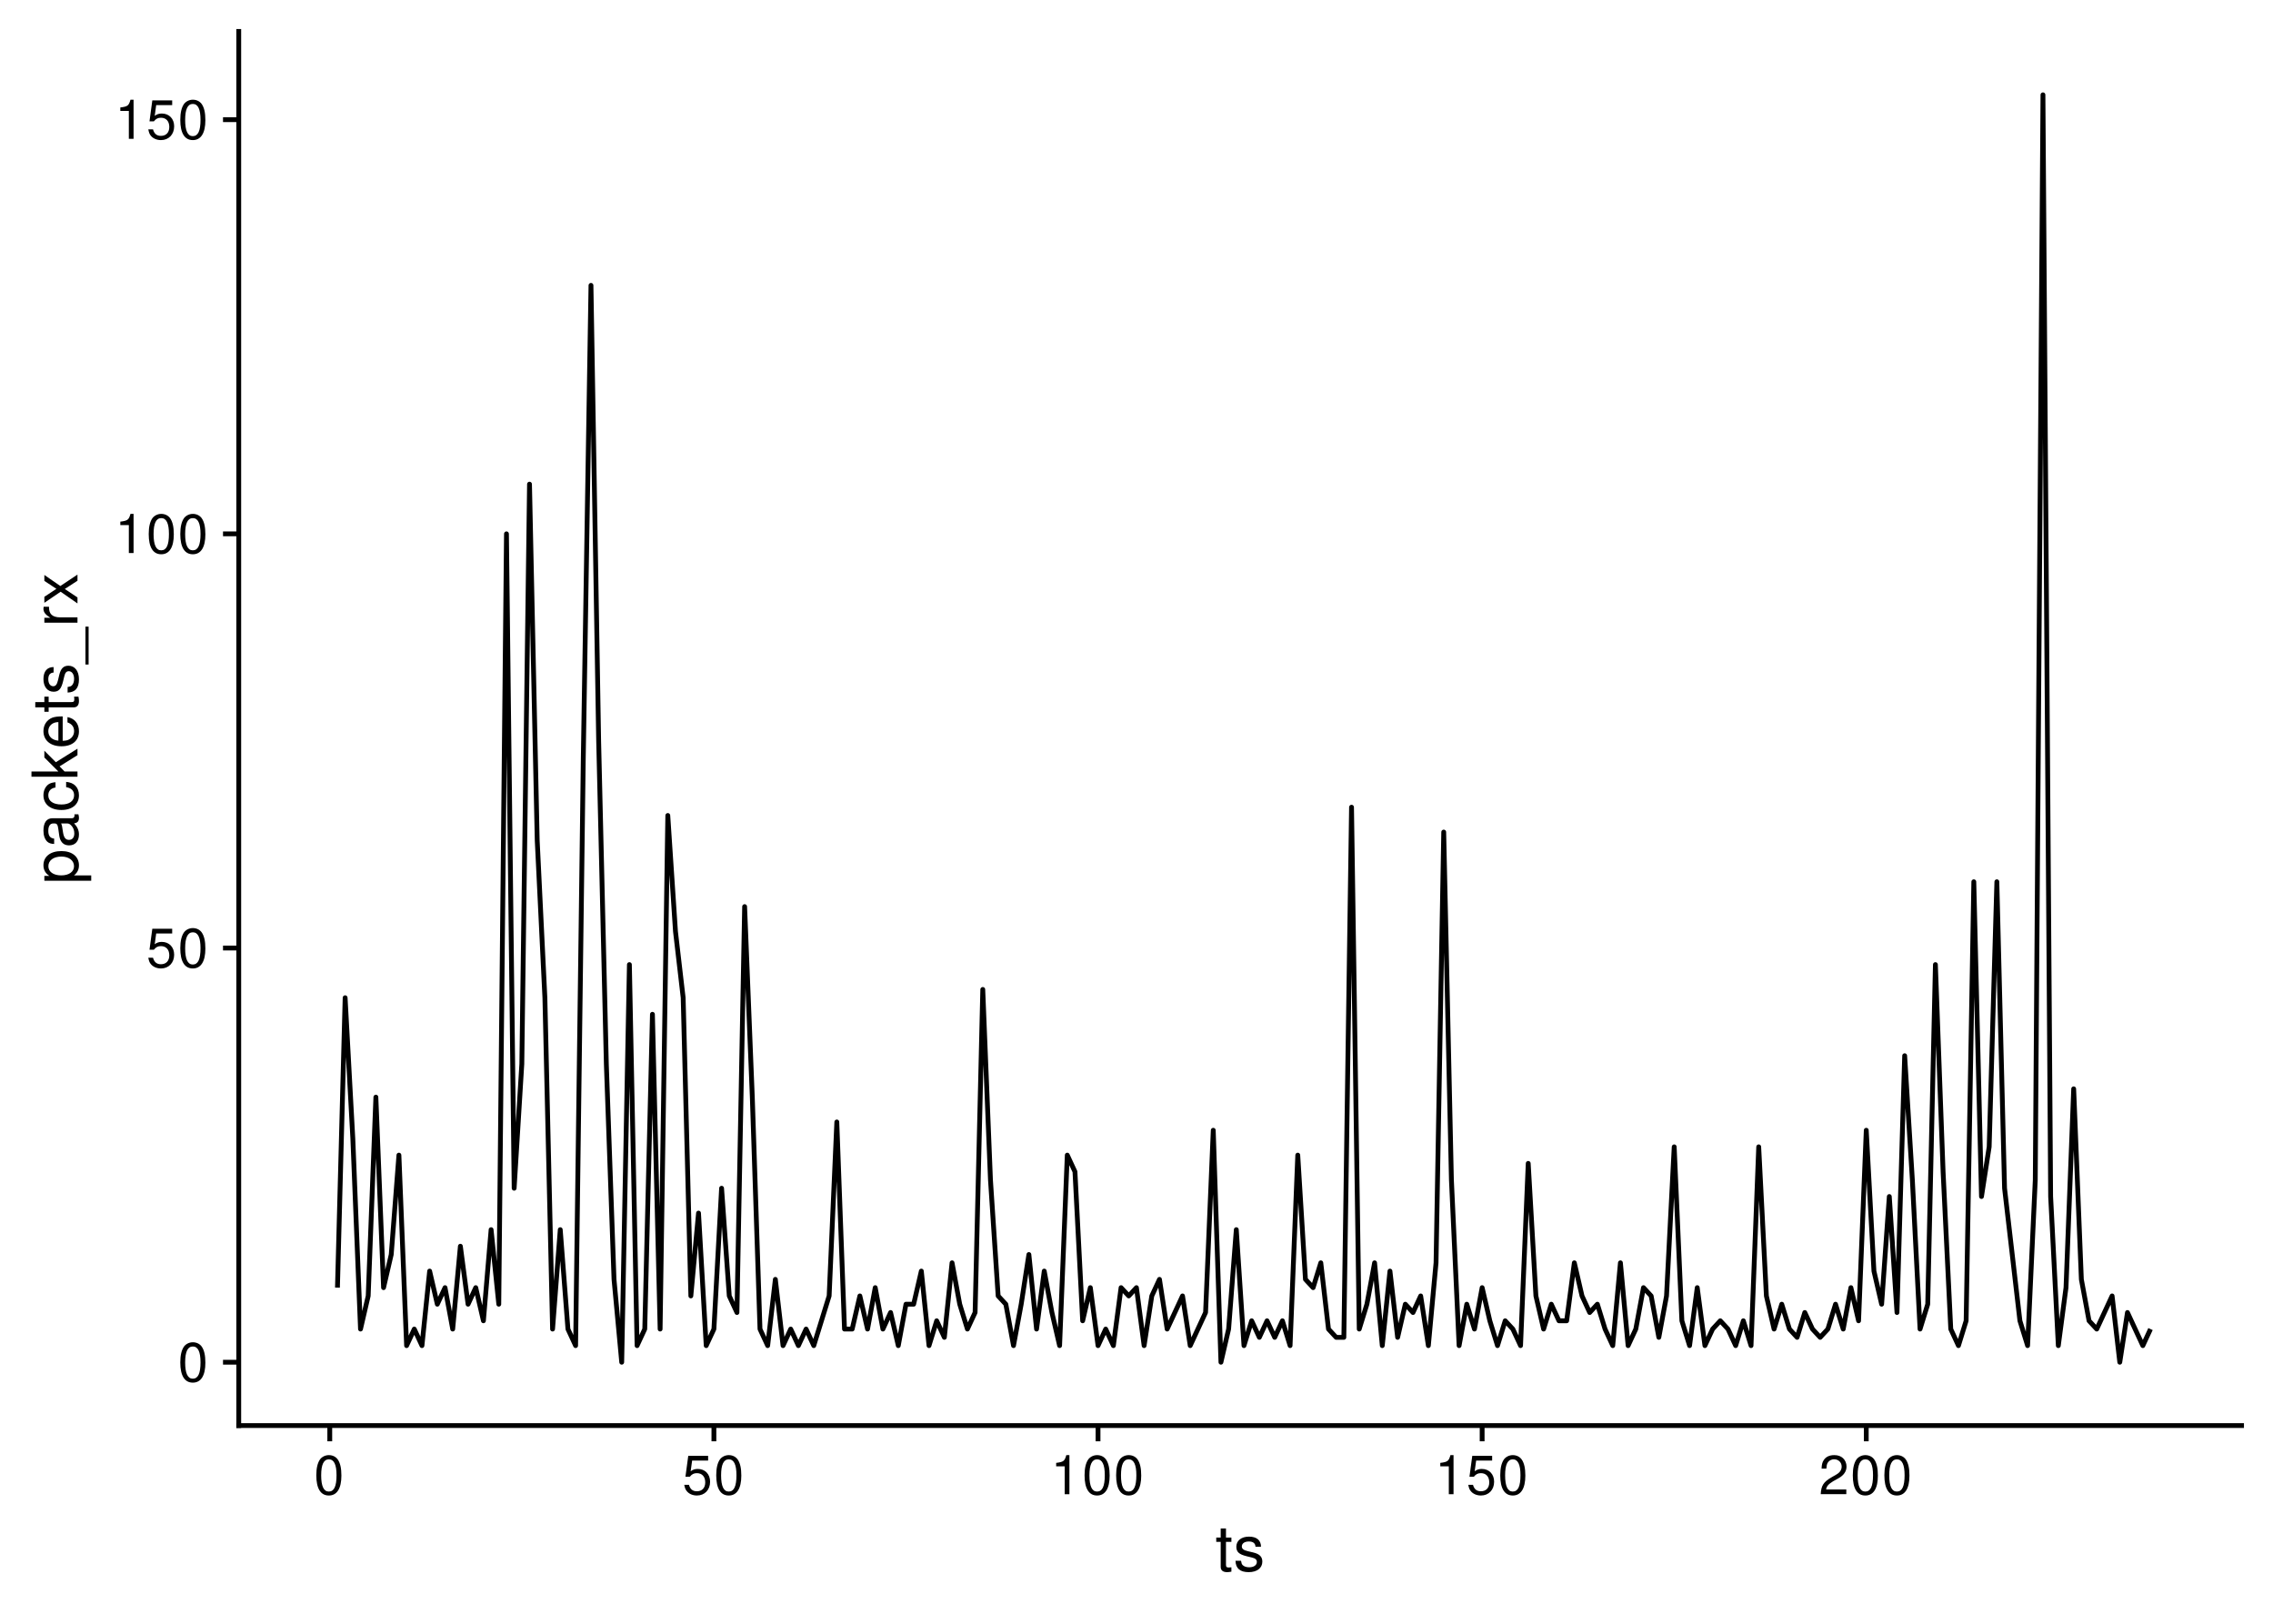 <?xml version="1.0" encoding="UTF-8"?>
<svg xmlns="http://www.w3.org/2000/svg" xmlns:xlink="http://www.w3.org/1999/xlink" width="504pt" height="360pt" viewBox="0 0 504 360" version="1.1">
<defs>
<g>
<symbol overflow="visible" id="glyph0-0">
<path style="stroke:none;" d=""/>
</symbol>
<symbol overflow="visible" id="glyph0-1">
<path style="stroke:none;" d="M 3.297 -8.672 C 2.516 -8.672 1.781 -8.312 1.344 -7.734 C 0.797 -6.953 0.516 -5.812 0.516 -4.203 C 0.516 -1.266 1.469 0.281 3.297 0.281 C 5.094 0.281 6.078 -1.266 6.078 -4.125 C 6.078 -5.812 5.812 -6.938 5.25 -7.734 C 4.812 -8.328 4.109 -8.672 3.297 -8.672 Z M 3.297 -7.734 C 4.438 -7.734 5 -6.578 5 -4.219 C 5 -1.75 4.453 -0.594 3.281 -0.594 C 2.156 -0.594 1.594 -1.797 1.594 -4.188 C 1.594 -6.578 2.156 -7.734 3.297 -7.734 Z M 3.297 -7.734 "/>
</symbol>
<symbol overflow="visible" id="glyph0-2">
<path style="stroke:none;" d="M 5.719 -8.516 L 1.312 -8.516 L 0.688 -3.875 L 1.656 -3.875 C 2.141 -4.469 2.562 -4.672 3.234 -4.672 C 4.375 -4.672 5.078 -3.891 5.078 -2.625 C 5.078 -1.406 4.375 -0.656 3.219 -0.656 C 2.297 -0.656 1.734 -1.125 1.469 -2.094 L 0.422 -2.094 C 0.562 -1.391 0.688 -1.062 0.938 -0.75 C 1.422 -0.094 2.281 0.281 3.234 0.281 C 4.953 0.281 6.156 -0.969 6.156 -2.766 C 6.156 -4.453 5.047 -5.609 3.406 -5.609 C 2.812 -5.609 2.328 -5.453 1.844 -5.094 L 2.172 -7.469 L 5.719 -7.469 Z M 5.719 -8.516 "/>
</symbol>
<symbol overflow="visible" id="glyph0-3">
<path style="stroke:none;" d="M 3.109 -6.188 L 3.109 0 L 4.156 0 L 4.156 -8.672 L 3.469 -8.672 C 3.094 -7.344 2.859 -7.156 1.219 -6.953 L 1.219 -6.188 Z M 3.109 -6.188 "/>
</symbol>
<symbol overflow="visible" id="glyph0-4">
<path style="stroke:none;" d="M 6.078 -1.047 L 1.594 -1.047 C 1.703 -1.766 2.094 -2.219 3.125 -2.859 L 4.328 -3.531 C 5.516 -4.188 6.125 -5.078 6.125 -6.141 C 6.125 -6.859 5.844 -7.531 5.344 -8 C 4.844 -8.453 4.219 -8.672 3.406 -8.672 C 2.328 -8.672 1.531 -8.297 1.062 -7.547 C 0.75 -7.094 0.625 -6.547 0.594 -5.672 L 1.656 -5.672 C 1.688 -6.266 1.766 -6.609 1.906 -6.906 C 2.188 -7.422 2.734 -7.75 3.375 -7.75 C 4.328 -7.75 5.047 -7.062 5.047 -6.125 C 5.047 -5.422 4.656 -4.828 3.906 -4.391 L 2.797 -3.75 C 1.016 -2.719 0.5 -1.906 0.406 -0.016 L 6.078 -0.016 Z M 6.078 -1.047 "/>
</symbol>
<symbol overflow="visible" id="glyph1-0">
<path style="stroke:none;" d=""/>
</symbol>
<symbol overflow="visible" id="glyph1-1">
<path style="stroke:none;" d="M 3.562 -7.344 L 2.359 -7.344 L 2.359 -9.359 L 1.188 -9.359 L 1.188 -7.344 L 0.203 -7.344 L 0.203 -6.391 L 1.188 -6.391 L 1.188 -0.844 C 1.188 -0.078 1.688 0.328 2.609 0.328 C 2.906 0.328 3.156 0.297 3.562 0.219 L 3.562 -0.75 C 3.391 -0.719 3.234 -0.703 3 -0.703 C 2.484 -0.703 2.359 -0.844 2.359 -1.359 L 2.359 -6.391 L 3.562 -6.391 Z M 3.562 -7.344 "/>
</symbol>
<symbol overflow="visible" id="glyph1-2">
<path style="stroke:none;" d="M 6.125 -5.297 C 6.125 -6.734 5.172 -7.547 3.469 -7.547 C 1.766 -7.547 0.656 -6.656 0.656 -5.312 C 0.656 -4.156 1.25 -3.609 2.984 -3.188 L 4.078 -2.922 C 4.891 -2.734 5.203 -2.438 5.203 -1.922 C 5.203 -1.219 4.516 -0.75 3.5 -0.75 C 2.875 -0.75 2.344 -0.938 2.047 -1.25 C 1.859 -1.453 1.781 -1.672 1.703 -2.188 L 0.469 -2.188 C 0.531 -0.484 1.484 0.328 3.406 0.328 C 5.25 0.328 6.422 -0.594 6.422 -2 C 6.422 -3.094 5.812 -3.703 4.359 -4.047 L 3.234 -4.312 C 2.281 -4.531 1.875 -4.844 1.875 -5.359 C 1.875 -6.047 2.484 -6.469 3.438 -6.469 C 4.375 -6.469 4.875 -6.062 4.906 -5.297 Z M 6.125 -5.297 "/>
</symbol>
<symbol overflow="visible" id="glyph2-0">
<path style="stroke:none;" d=""/>
</symbol>
<symbol overflow="visible" id="glyph2-1">
<path style="stroke:none;" d="M 3.047 -0.75 L 3.047 -1.938 L -0.766 -1.938 C -0.016 -2.547 0.328 -3.234 0.328 -4.188 C 0.328 -6.094 -1.203 -7.328 -3.547 -7.328 C -6 -7.328 -7.547 -6.125 -7.547 -4.172 C -7.547 -3.172 -7.094 -2.375 -6.234 -1.828 L -7.344 -1.828 L -7.344 -0.75 Z M -6.453 -3.969 C -6.453 -5.266 -5.312 -6.109 -3.562 -6.109 C -1.906 -6.109 -0.766 -5.25 -0.766 -3.969 C -0.766 -2.734 -1.891 -1.938 -3.609 -1.938 C -5.328 -1.938 -6.453 -2.734 -6.453 -3.969 Z M -6.453 -3.969 "/>
</symbol>
<symbol overflow="visible" id="glyph2-2">
<path style="stroke:none;" d="M -0.688 -7.484 C -0.656 -7.359 -0.656 -7.312 -0.656 -7.234 C -0.656 -6.828 -0.875 -6.609 -1.234 -6.609 L -5.547 -6.609 C -6.844 -6.609 -7.547 -5.656 -7.547 -3.844 C -7.547 -2.766 -7.234 -1.922 -6.688 -1.406 C -6.312 -1.078 -5.891 -0.938 -5.172 -0.906 L -5.172 -2.094 C -6.062 -2.188 -6.469 -2.719 -6.469 -3.812 C -6.469 -4.875 -6.078 -5.453 -5.375 -5.453 L -5.062 -5.453 C -4.562 -5.438 -4.375 -5.188 -4.25 -4.234 C -4.047 -2.578 -3.984 -2.328 -3.812 -1.875 C -3.438 -1.016 -2.797 -0.594 -1.844 -0.594 C -0.516 -0.594 0.328 -1.516 0.328 -3 C 0.328 -3.922 0 -4.656 -0.75 -5.484 C 0 -5.578 0.328 -5.938 0.328 -6.688 C 0.328 -6.938 0.297 -7.094 0.203 -7.484 Z M -2.312 -5.453 C -1.922 -5.453 -1.688 -5.328 -1.359 -4.984 C -0.922 -4.516 -0.703 -3.938 -0.703 -3.25 C -0.703 -2.344 -1.141 -1.812 -1.875 -1.812 C -2.641 -1.812 -3.031 -2.312 -3.219 -3.562 C -3.391 -4.812 -3.438 -5.047 -3.625 -5.453 Z M -2.312 -5.453 "/>
</symbol>
<symbol overflow="visible" id="glyph2-3">
<path style="stroke:none;" d="M -4.875 -6.594 C -5.594 -6.531 -6.047 -6.391 -6.453 -6.109 C -7.141 -5.594 -7.547 -4.719 -7.547 -3.703 C -7.547 -1.703 -5.984 -0.438 -3.547 -0.438 C -1.172 -0.438 0.328 -1.688 0.328 -3.688 C 0.328 -5.438 -0.734 -6.531 -2.516 -6.672 L -2.516 -5.5 C -1.344 -5.312 -0.75 -4.703 -0.75 -3.703 C -0.75 -2.422 -1.812 -1.656 -3.547 -1.656 C -5.375 -1.656 -6.469 -2.406 -6.469 -3.688 C -6.469 -4.656 -5.891 -5.281 -4.875 -5.422 Z M -4.875 -6.594 "/>
</symbol>
<symbol overflow="visible" id="glyph2-4">
<path style="stroke:none;" d="M -10.203 -1.969 L -10.203 -0.812 L 0 -0.812 L 0 -1.969 L -2.859 -1.969 L -3.969 -3.109 L 0 -5.594 L 0 -7.031 L -4.797 -4.031 L -7.344 -6.578 L -7.344 -5.078 L -4.234 -1.969 Z M -10.203 -1.969 "/>
</symbol>
<symbol overflow="visible" id="glyph2-5">
<path style="stroke:none;" d="M -3.281 -7.188 C -4.391 -7.188 -5.062 -7.094 -5.609 -6.891 C -6.812 -6.406 -7.547 -5.297 -7.547 -3.922 C -7.547 -1.875 -5.984 -0.562 -3.562 -0.562 C -1.141 -0.562 0.328 -1.812 0.328 -3.891 C 0.328 -5.578 -0.625 -6.734 -2.219 -7.031 L -2.219 -5.859 C -1.266 -5.531 -0.75 -4.875 -0.75 -3.938 C -0.75 -3.188 -1.094 -2.562 -1.703 -2.172 C -2.125 -1.891 -2.547 -1.797 -3.281 -1.781 Z M -4.234 -1.812 C -5.594 -1.906 -6.469 -2.734 -6.469 -3.906 C -6.469 -5.094 -5.547 -5.922 -4.234 -5.922 Z M -4.234 -1.812 "/>
</symbol>
<symbol overflow="visible" id="glyph2-6">
<path style="stroke:none;" d="M -7.344 -3.562 L -7.344 -2.359 L -9.359 -2.359 L -9.359 -1.188 L -7.344 -1.188 L -7.344 -0.203 L -6.391 -0.203 L -6.391 -1.188 L -0.844 -1.188 C -0.078 -1.188 0.328 -1.688 0.328 -2.609 C 0.328 -2.906 0.297 -3.156 0.219 -3.562 L -0.75 -3.562 C -0.719 -3.391 -0.703 -3.234 -0.703 -3 C -0.703 -2.484 -0.844 -2.359 -1.359 -2.359 L -6.391 -2.359 L -6.391 -3.562 Z M -7.344 -3.562 "/>
</symbol>
<symbol overflow="visible" id="glyph2-7">
<path style="stroke:none;" d="M -5.297 -6.125 C -6.734 -6.125 -7.547 -5.172 -7.547 -3.469 C -7.547 -1.766 -6.656 -0.656 -5.312 -0.656 C -4.156 -0.656 -3.609 -1.25 -3.188 -2.984 L -2.922 -4.078 C -2.734 -4.891 -2.438 -5.203 -1.922 -5.203 C -1.219 -5.203 -0.75 -4.516 -0.75 -3.5 C -0.75 -2.875 -0.938 -2.344 -1.25 -2.047 C -1.453 -1.859 -1.672 -1.781 -2.188 -1.703 L -2.188 -0.469 C -0.484 -0.531 0.328 -1.484 0.328 -3.406 C 0.328 -5.25 -0.594 -6.422 -2 -6.422 C -3.094 -6.422 -3.703 -5.812 -4.047 -4.359 L -4.312 -3.234 C -4.531 -2.281 -4.844 -1.875 -5.359 -1.875 C -6.047 -1.875 -6.469 -2.484 -6.469 -3.438 C -6.469 -4.375 -6.062 -4.875 -5.297 -4.906 Z M -5.297 -6.125 "/>
</symbol>
<symbol overflow="visible" id="glyph2-8">
<path style="stroke:none;" d="M 1.766 -8.094 L 1.766 0.312 L 2.469 0.312 L 2.469 -8.094 Z M 1.766 -8.094 "/>
</symbol>
<symbol overflow="visible" id="glyph2-9">
<path style="stroke:none;" d="M -7.344 -0.969 L 0 -0.969 L 0 -2.141 L -3.812 -2.141 C -5.578 -2.156 -6.359 -2.891 -6.312 -4.5 L -7.5 -4.5 C -7.531 -4.297 -7.547 -4.188 -7.547 -4.047 C -7.547 -3.297 -7.094 -2.719 -6 -2.047 L -7.344 -2.047 Z M -7.344 -0.969 "/>
</symbol>
<symbol overflow="visible" id="glyph2-10">
<path style="stroke:none;" d="M -3.797 -4.094 L -7.344 -6.547 L -7.344 -5.234 L -4.672 -3.469 L -7.344 -1.703 L -7.344 -0.375 L -3.734 -2.828 L 0 -0.234 L 0 -1.562 L -2.812 -3.438 L 0 -5.266 L 0 -6.625 Z M -3.797 -4.094 "/>
</symbol>
</g>
</defs>
<g id="surface100">
<rect x="0" y="0" width="504" height="360" style="fill:rgb(100%,100%,100%);fill-opacity:1;stroke:none;"/>
<path style="fill:none;stroke-width:1.067;stroke-linecap:butt;stroke-linejoin:round;stroke:rgb(0%,0%,0%);stroke-opacity:1;stroke-miterlimit:10;" d="M 74.824 285.484 L 76.527 221.207 L 78.234 252.426 L 79.938 294.668 L 81.641 287.32 L 83.344 243.246 L 85.047 285.484 L 86.75 278.141 L 88.453 256.102 L 90.156 298.34 L 91.859 294.668 L 93.562 298.34 L 95.266 281.812 L 96.969 289.156 L 98.676 285.484 L 100.379 294.668 L 102.082 276.301 L 103.785 289.156 L 105.488 285.484 L 107.191 292.832 L 108.895 272.629 L 110.598 289.156 L 112.301 118.359 L 114.004 263.445 L 115.707 235.898 L 117.41 107.34 L 119.117 186.312 L 120.82 221.207 L 122.523 294.668 L 124.227 272.629 L 125.93 294.668 L 127.633 298.34 L 129.336 167.945 L 131.039 63.266 L 132.742 164.273 L 134.445 235.898 L 136.148 283.648 L 137.855 302.016 L 139.559 213.859 L 141.262 298.34 L 142.965 294.668 L 144.668 224.879 L 146.371 294.668 L 148.074 180.801 L 149.777 206.516 L 151.48 221.207 L 153.184 287.32 L 154.887 268.957 L 156.59 298.34 L 158.297 294.668 L 160 263.445 L 161.703 287.32 L 163.406 290.996 L 165.109 201.004 L 166.812 243.246 L 168.516 294.668 L 170.219 298.34 L 171.922 283.648 L 173.625 298.34 L 175.328 294.668 L 177.031 298.34 L 178.738 294.668 L 180.441 298.34 L 182.145 292.832 L 183.848 287.32 L 185.551 248.754 L 187.254 294.668 L 188.957 294.668 L 190.66 287.32 L 192.363 294.668 L 194.066 285.484 L 195.77 294.668 L 197.473 290.996 L 199.18 298.34 L 200.883 289.156 L 202.586 289.156 L 204.289 281.812 L 205.992 298.34 L 207.695 292.832 L 209.398 296.504 L 211.102 279.977 L 212.805 289.156 L 214.508 294.668 L 216.211 290.996 L 217.914 219.371 L 219.621 261.609 L 221.324 287.32 L 223.027 289.156 L 224.73 298.34 L 226.434 289.156 L 228.137 278.141 L 229.84 294.668 L 231.543 281.812 L 233.246 290.996 L 234.949 298.34 L 236.652 256.102 L 238.355 259.773 L 240.062 292.832 L 241.766 285.484 L 243.469 298.34 L 245.172 294.668 L 246.875 298.34 L 248.578 285.484 L 250.281 287.32 L 251.984 285.484 L 253.688 298.34 L 255.391 287.32 L 257.094 283.648 L 258.797 294.668 L 260.504 290.996 L 262.207 287.32 L 263.91 298.34 L 267.316 290.996 L 269.02 250.59 L 270.723 302.016 L 272.426 294.668 L 274.129 272.629 L 275.832 298.34 L 277.535 292.832 L 279.238 296.504 L 280.945 292.832 L 282.648 296.504 L 284.352 292.832 L 286.055 298.34 L 287.758 256.102 L 289.461 283.648 L 291.164 285.484 L 292.867 279.977 L 294.57 294.668 L 296.273 296.504 L 297.977 296.504 L 299.68 178.965 L 301.387 294.668 L 303.09 289.156 L 304.793 279.977 L 306.496 298.34 L 308.199 281.812 L 309.902 296.504 L 311.605 289.156 L 313.309 290.996 L 315.012 287.32 L 316.715 298.34 L 318.418 279.977 L 320.121 184.477 L 321.828 261.609 L 323.531 298.34 L 325.234 289.156 L 326.938 294.668 L 328.641 285.484 L 330.344 292.832 L 332.047 298.34 L 333.75 292.832 L 335.453 294.668 L 337.156 298.34 L 338.859 257.938 L 340.562 287.32 L 342.27 294.668 L 343.973 289.156 L 345.676 292.832 L 347.379 292.832 L 349.082 279.977 L 350.785 287.32 L 352.488 290.996 L 354.191 289.156 L 355.895 294.668 L 357.598 298.34 L 359.301 279.977 L 361.004 298.34 L 362.711 294.668 L 364.414 285.484 L 366.117 287.32 L 367.82 296.504 L 369.523 287.32 L 371.227 254.266 L 372.93 292.832 L 374.633 298.34 L 376.336 285.484 L 378.039 298.34 L 379.742 294.668 L 381.445 292.832 L 383.152 294.668 L 384.855 298.34 L 386.559 292.832 L 388.262 298.34 L 389.965 254.266 L 391.668 287.32 L 393.371 294.668 L 395.074 289.156 L 396.777 294.668 L 398.48 296.504 L 400.184 290.996 L 401.887 294.668 L 403.594 296.504 L 405.297 294.668 L 407 289.156 L 408.703 294.668 L 410.406 285.484 L 412.109 292.832 L 413.812 250.59 L 415.516 281.812 L 417.219 289.156 L 418.922 265.281 L 420.625 290.996 L 422.328 234.062 L 424.035 261.609 L 425.738 294.668 L 427.441 289.156 L 429.145 213.859 L 430.848 259.773 L 432.551 294.668 L 434.254 298.34 L 435.957 292.832 L 437.66 195.496 L 439.363 265.281 L 441.066 254.266 L 442.77 195.496 L 444.477 263.445 L 446.18 278.141 L 447.883 292.832 L 449.586 298.34 L 451.289 261.609 L 452.992 21.023 L 454.695 265.281 L 456.398 298.34 L 458.102 285.484 L 459.805 241.406 L 461.508 283.648 L 463.211 292.832 L 464.918 294.668 L 466.621 290.996 L 468.324 287.32 L 470.027 302.016 L 471.73 290.996 L 475.137 298.34 L 476.84 294.668 "/>
<path style="fill:none;stroke-width:1.067;stroke-linecap:square;stroke-linejoin:round;stroke:rgb(0%,0%,0%);stroke-opacity:1;stroke-miterlimit:10;" d="M 52.938 316.062 L 52.938 6.973 "/>
<g style="fill:rgb(0%,0%,0%);fill-opacity:1;">
  <use xlink:href="#glyph0-1" x="39.461" y="306.264"/>
</g>
<g style="fill:rgb(0%,0%,0%);fill-opacity:1;">
  <use xlink:href="#glyph0-2" x="32.461" y="214.436"/>
  <use xlink:href="#glyph0-1" x="39.461" y="214.436"/>
</g>
<g style="fill:rgb(0%,0%,0%);fill-opacity:1;">
  <use xlink:href="#glyph0-3" x="25.461" y="122.607"/>
  <use xlink:href="#glyph0-1" x="32.461" y="122.607"/>
  <use xlink:href="#glyph0-1" x="39.461" y="122.607"/>
</g>
<g style="fill:rgb(0%,0%,0%);fill-opacity:1;">
  <use xlink:href="#glyph0-3" x="25.461" y="30.779"/>
  <use xlink:href="#glyph0-2" x="32.461" y="30.779"/>
  <use xlink:href="#glyph0-1" x="39.461" y="30.779"/>
</g>
<path style="fill:none;stroke-width:1.067;stroke-linecap:butt;stroke-linejoin:round;stroke:rgb(0%,0%,0%);stroke-opacity:1;stroke-miterlimit:10;" d="M 49.449 302.016 L 52.938 302.016 "/>
<path style="fill:none;stroke-width:1.067;stroke-linecap:butt;stroke-linejoin:round;stroke:rgb(0%,0%,0%);stroke-opacity:1;stroke-miterlimit:10;" d="M 49.449 210.188 L 52.938 210.188 "/>
<path style="fill:none;stroke-width:1.067;stroke-linecap:butt;stroke-linejoin:round;stroke:rgb(0%,0%,0%);stroke-opacity:1;stroke-miterlimit:10;" d="M 49.449 118.359 L 52.938 118.359 "/>
<path style="fill:none;stroke-width:1.067;stroke-linecap:butt;stroke-linejoin:round;stroke:rgb(0%,0%,0%);stroke-opacity:1;stroke-miterlimit:10;" d="M 49.449 26.531 L 52.938 26.531 "/>
<path style="fill:none;stroke-width:1.067;stroke-linecap:square;stroke-linejoin:round;stroke:rgb(0%,0%,0%);stroke-opacity:1;stroke-miterlimit:10;" d="M 52.938 316.062 L 497.027 316.062 "/>
<path style="fill:none;stroke-width:1.067;stroke-linecap:butt;stroke-linejoin:round;stroke:rgb(0%,0%,0%);stroke-opacity:1;stroke-miterlimit:10;" d="M 73.121 319.551 L 73.121 316.062 "/>
<path style="fill:none;stroke-width:1.067;stroke-linecap:butt;stroke-linejoin:round;stroke:rgb(0%,0%,0%);stroke-opacity:1;stroke-miterlimit:10;" d="M 158.297 319.551 L 158.297 316.062 "/>
<path style="fill:none;stroke-width:1.067;stroke-linecap:butt;stroke-linejoin:round;stroke:rgb(0%,0%,0%);stroke-opacity:1;stroke-miterlimit:10;" d="M 243.469 319.551 L 243.469 316.062 "/>
<path style="fill:none;stroke-width:1.067;stroke-linecap:butt;stroke-linejoin:round;stroke:rgb(0%,0%,0%);stroke-opacity:1;stroke-miterlimit:10;" d="M 328.641 319.551 L 328.641 316.062 "/>
<path style="fill:none;stroke-width:1.067;stroke-linecap:butt;stroke-linejoin:round;stroke:rgb(0%,0%,0%);stroke-opacity:1;stroke-miterlimit:10;" d="M 413.812 319.551 L 413.812 316.062 "/>
<g style="fill:rgb(0%,0%,0%);fill-opacity:1;">
  <use xlink:href="#glyph0-1" x="69.621" y="331.287"/>
</g>
<g style="fill:rgb(0%,0%,0%);fill-opacity:1;">
  <use xlink:href="#glyph0-2" x="151.297" y="331.287"/>
  <use xlink:href="#glyph0-1" x="158.297" y="331.287"/>
</g>
<g style="fill:rgb(0%,0%,0%);fill-opacity:1;">
  <use xlink:href="#glyph0-3" x="232.969" y="331.287"/>
  <use xlink:href="#glyph0-1" x="239.969" y="331.287"/>
  <use xlink:href="#glyph0-1" x="246.969" y="331.287"/>
</g>
<g style="fill:rgb(0%,0%,0%);fill-opacity:1;">
  <use xlink:href="#glyph0-3" x="318.141" y="331.287"/>
  <use xlink:href="#glyph0-2" x="325.141" y="331.287"/>
  <use xlink:href="#glyph0-1" x="332.141" y="331.287"/>
</g>
<g style="fill:rgb(0%,0%,0%);fill-opacity:1;">
  <use xlink:href="#glyph0-4" x="403.312" y="331.287"/>
  <use xlink:href="#glyph0-1" x="410.312" y="331.287"/>
  <use xlink:href="#glyph0-1" x="417.312" y="331.287"/>
</g>
<g style="fill:rgb(0%,0%,0%);fill-opacity:1;">
  <use xlink:href="#glyph1-1" x="269.48" y="348.233"/>
  <use xlink:href="#glyph1-2" x="273.48" y="348.233"/>
</g>
<g style="fill:rgb(0%,0%,0%);fill-opacity:1;">
  <use xlink:href="#glyph2-1" x="17.179" y="196.02"/>
  <use xlink:href="#glyph2-2" x="17.179" y="188.02"/>
  <use xlink:href="#glyph2-3" x="17.179" y="180.02"/>
  <use xlink:href="#glyph2-4" x="17.179" y="173.02"/>
  <use xlink:href="#glyph2-5" x="17.179" y="166.02"/>
  <use xlink:href="#glyph2-6" x="17.179" y="158.02"/>
  <use xlink:href="#glyph2-7" x="17.179" y="154.02"/>
  <use xlink:href="#glyph2-8" x="17.179" y="147.02"/>
  <use xlink:href="#glyph2-9" x="17.179" y="139.02"/>
  <use xlink:href="#glyph2-10" x="17.179" y="134.02"/>
</g>
</g>
</svg>
